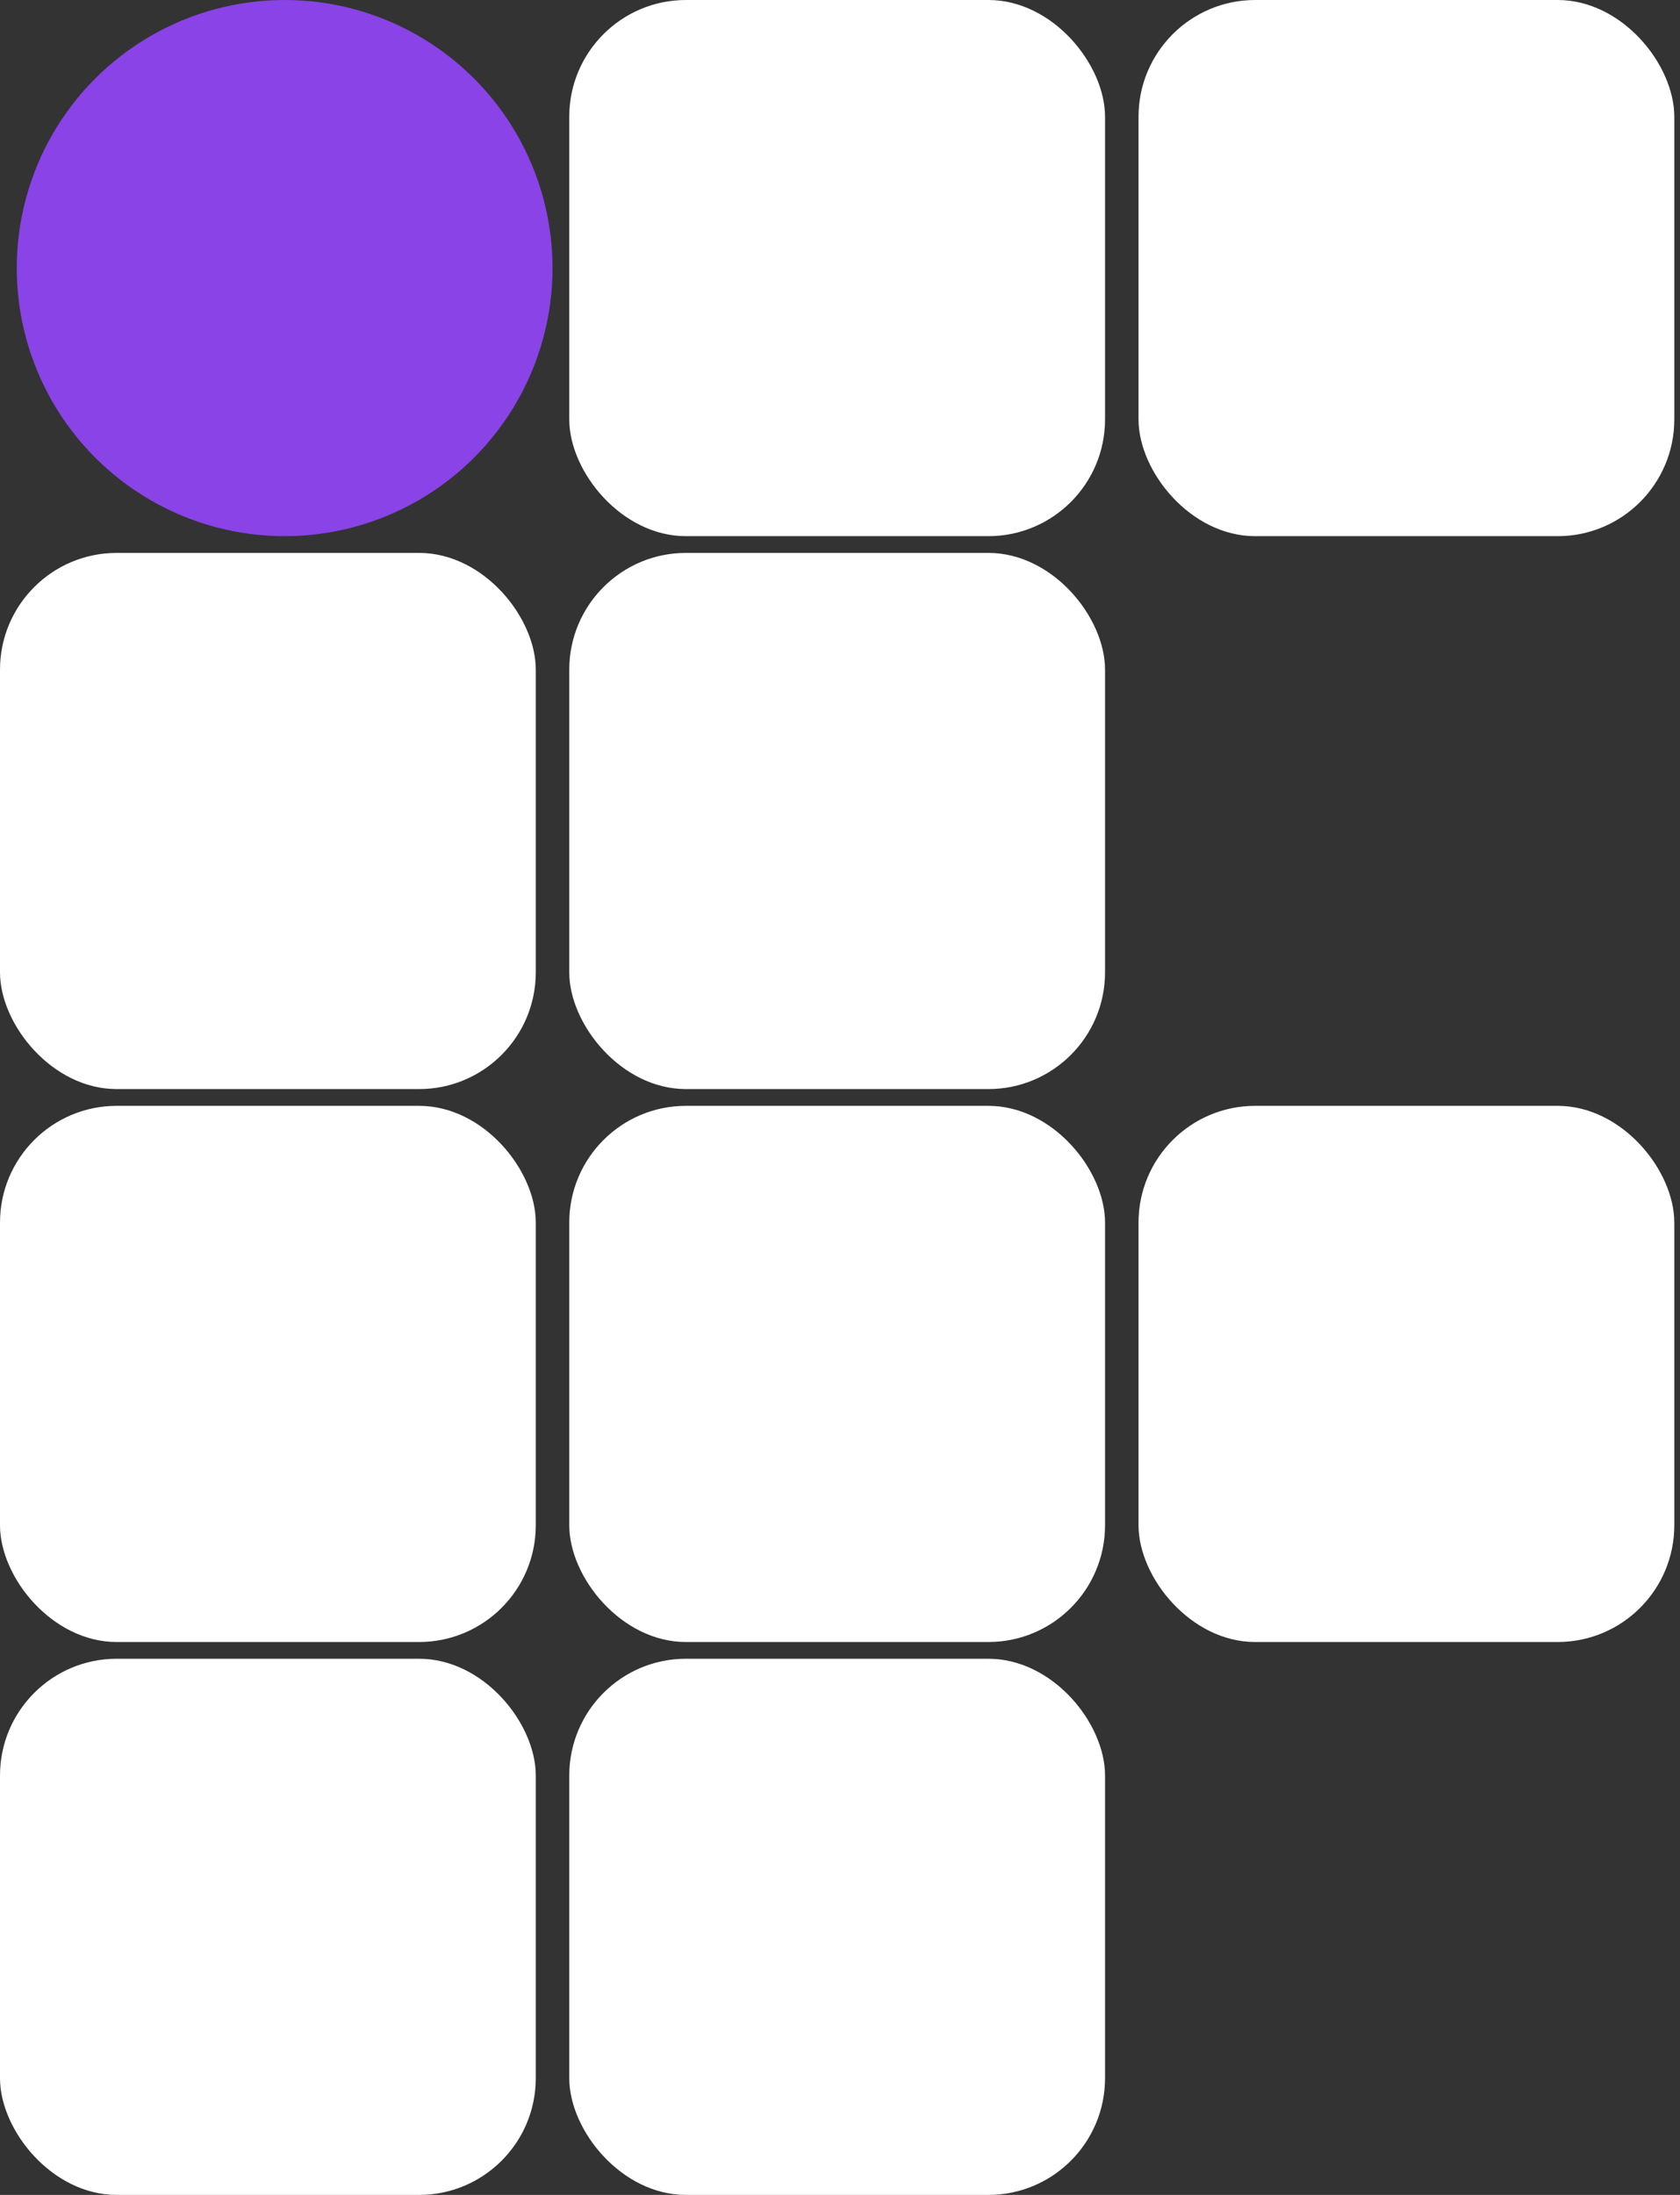 <svg width="72" height="94" viewBox="0 0 72 94" fill="none" xmlns="http://www.w3.org/2000/svg">
<rect x="0" y="0" width="72" height="94" fill="#333333" stroke="none"/>
<rect x="24.397" width="22.962" height="22.962" rx="5" fill="white"/>
<rect x="24.397" y="23.679" width="22.962" height="22.962" rx="5" fill="white"/>
<rect y="23.679" width="22.962" height="22.962" rx="5" fill="white"/>
<rect x="24.397" y="47.359" width="22.962" height="22.962" rx="5" fill="white"/>
<rect x="48.794" y="47.359" width="22.962" height="22.962" rx="5" fill="white"/>
<rect x="24.397" y="71.038" width="22.962" height="22.962" rx="5" fill="white"/>
<rect y="71.038" width="22.962" height="22.962" rx="5" fill="white"/>
<rect y="47.359" width="22.962" height="22.962" rx="5" fill="white"/>
<rect x="48.794" width="22.962" height="22.962" rx="5" fill="white"/>
<circle cx="12.199" cy="11.481" r="11.481" fill="#8943E6"/>
</svg>
